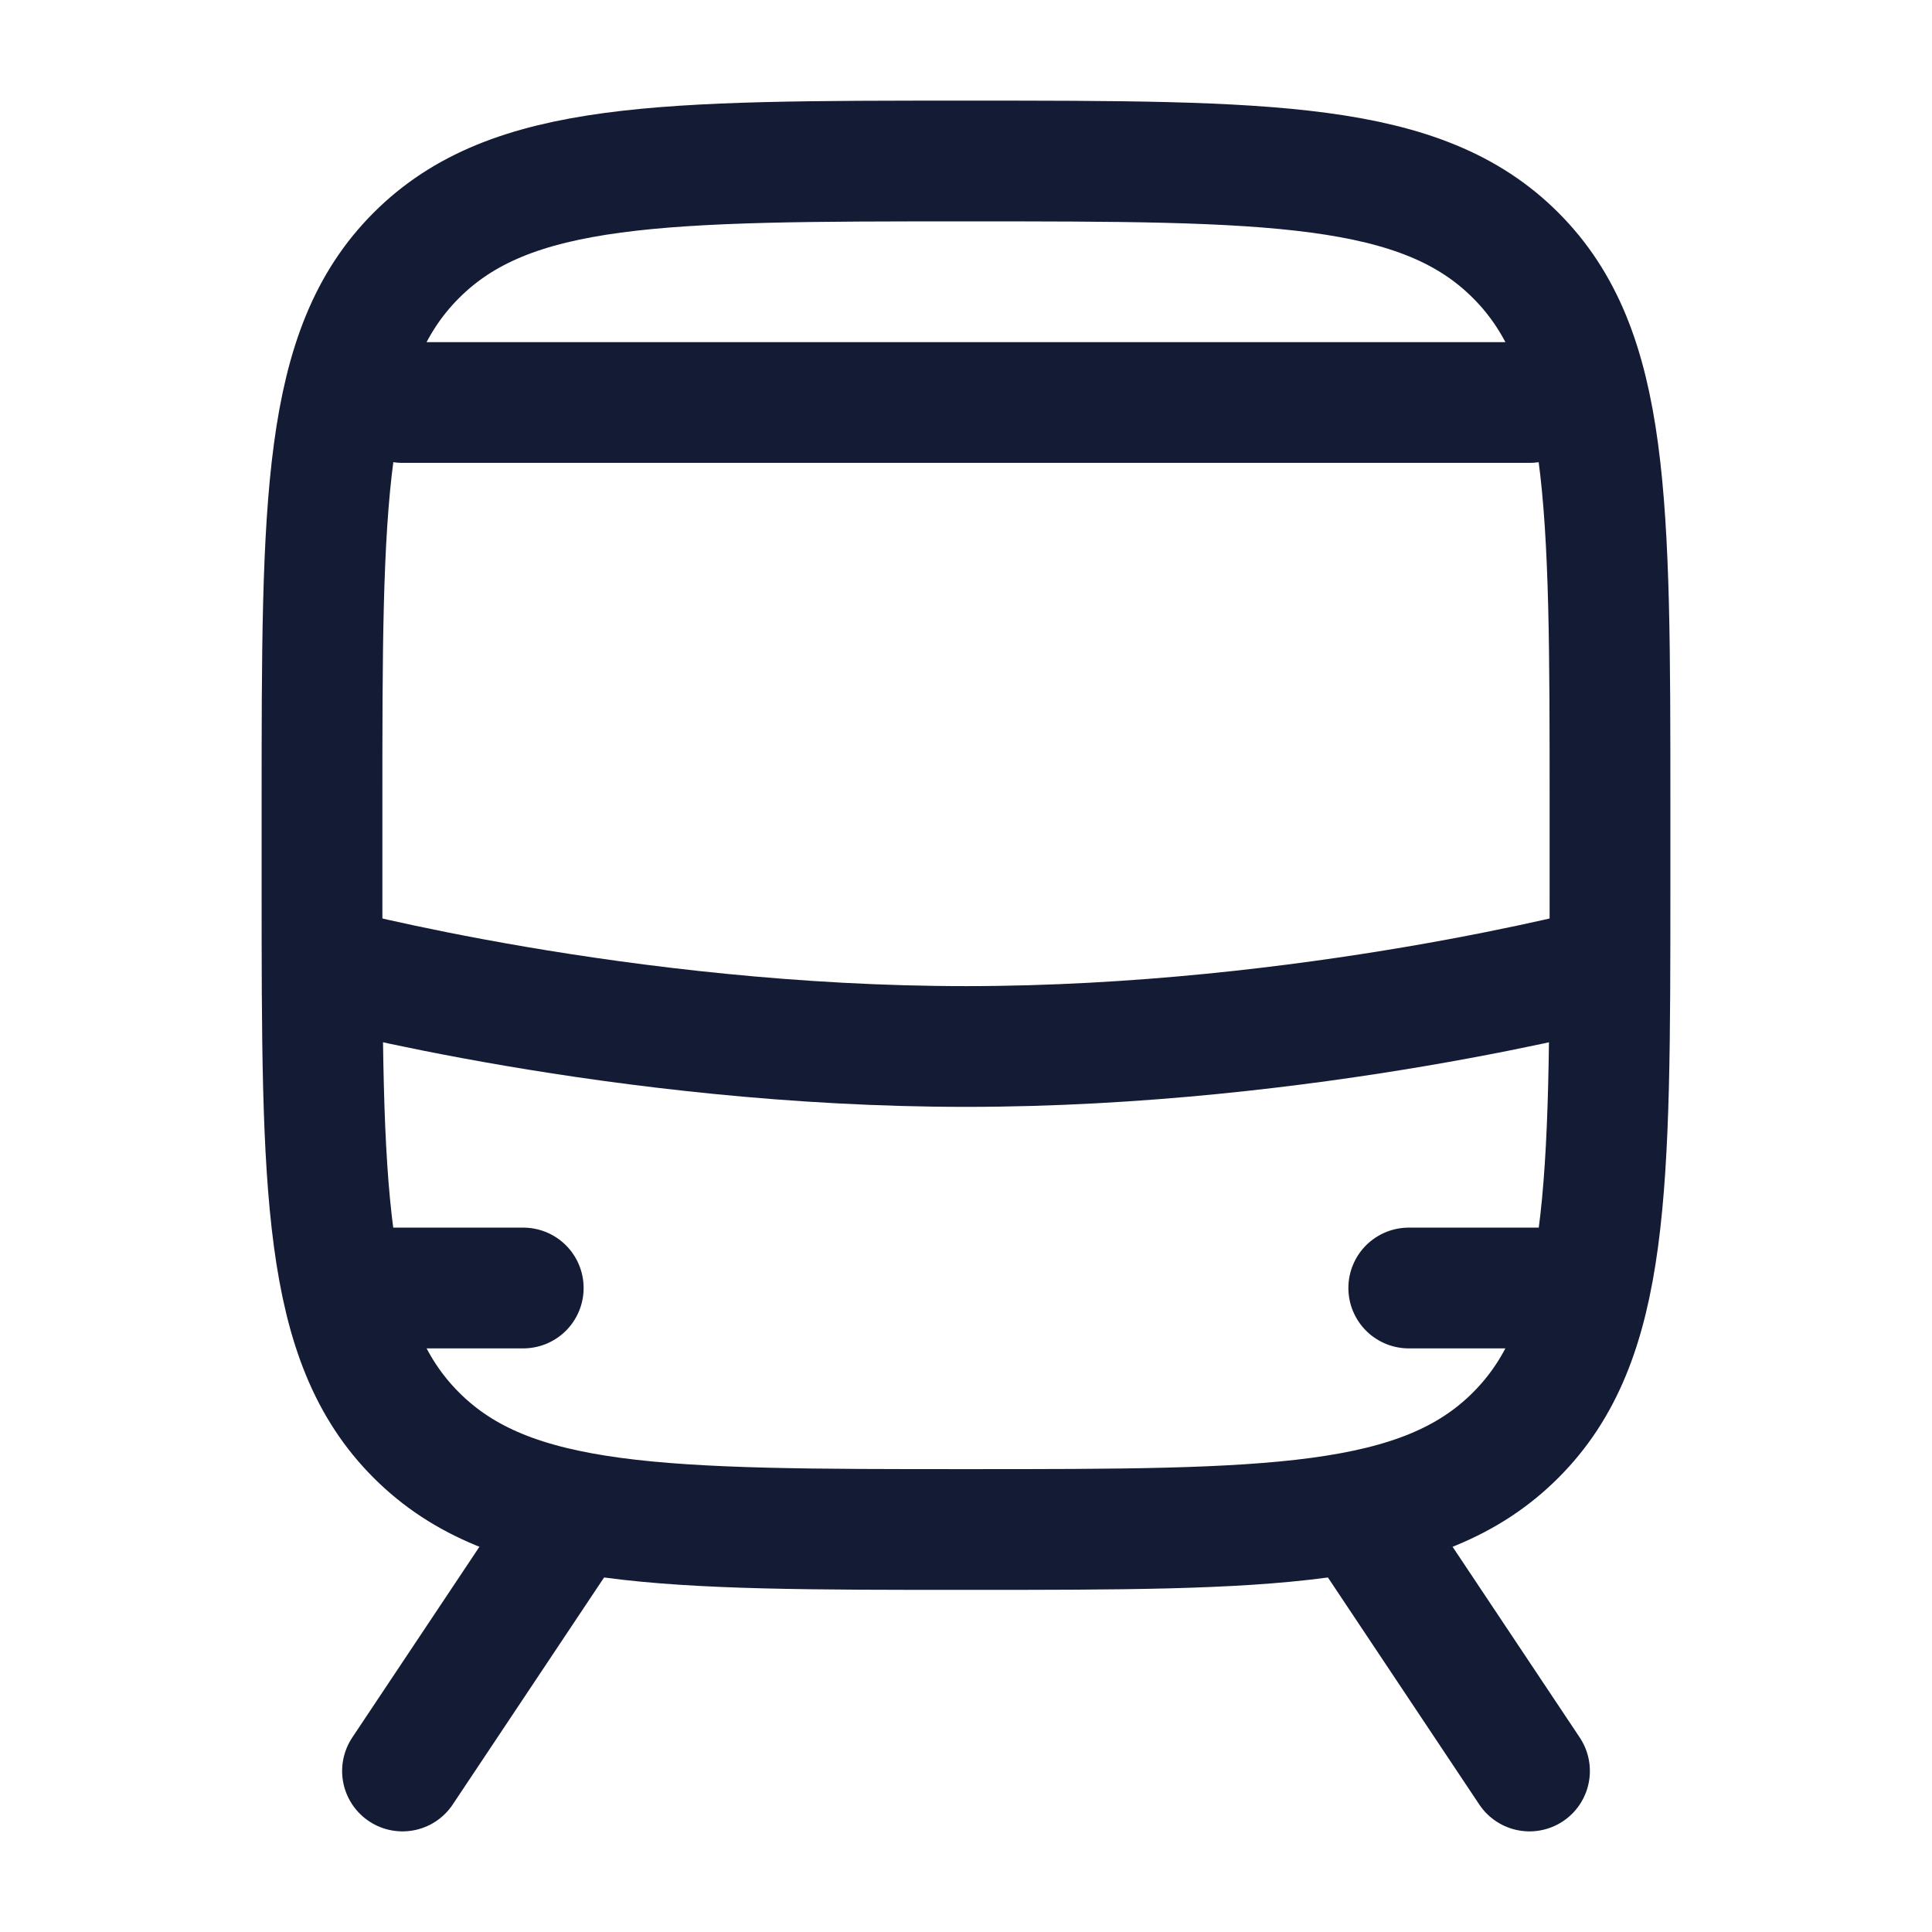 <?xml version="1.0"?>
<svg xmlns="http://www.w3.org/2000/svg" width="24" height="24" viewBox="0 0 24 24" fill="none" data-category="logistics" data-tags="train icon, locomotive, railway, transit, express, railcar, choo-choo, metro, subway, tram, bullet train" data-set="Stroke" data-type="Rounded">
<path d="M4 11V10C4 6.229 4 4.343 5.172 3.172C6.343 2 8.229 2 12 2C15.771 2 17.657 2 18.828 3.172C20 4.343 20 6.229 20 10V11C20 14.771 20 16.657 18.828 17.828C17.657 19 15.771 19 12 19C8.229 19 6.343 19 5.172 17.828C4 16.657 4 14.771 4 11Z" stroke="#141B34" stroke-width="1.5" stroke-linejoin="round"/>
<path d="M4 12C4 12 7.733 13 12 13C16.267 13 20 12 20 12" stroke="#141B34" stroke-width="1.5" stroke-linejoin="round"/>
<path d="M7 19L5 22" stroke="#141B34" stroke-width="1.5" stroke-linecap="round" stroke-linejoin="round"/>
<path d="M17 19L19 22" stroke="#141B34" stroke-width="1.5" stroke-linecap="round" stroke-linejoin="round"/>
<path d="M4.5 16H6.5" stroke="#141B34" stroke-width="1.5" stroke-linecap="round"/>
<path d="M17.5 16H19.5" stroke="#141B34" stroke-width="1.5" stroke-linecap="round"/>
<path d="M5 5H19" stroke="#141B34" stroke-width="1.5" stroke-linecap="round"/>
</svg>
